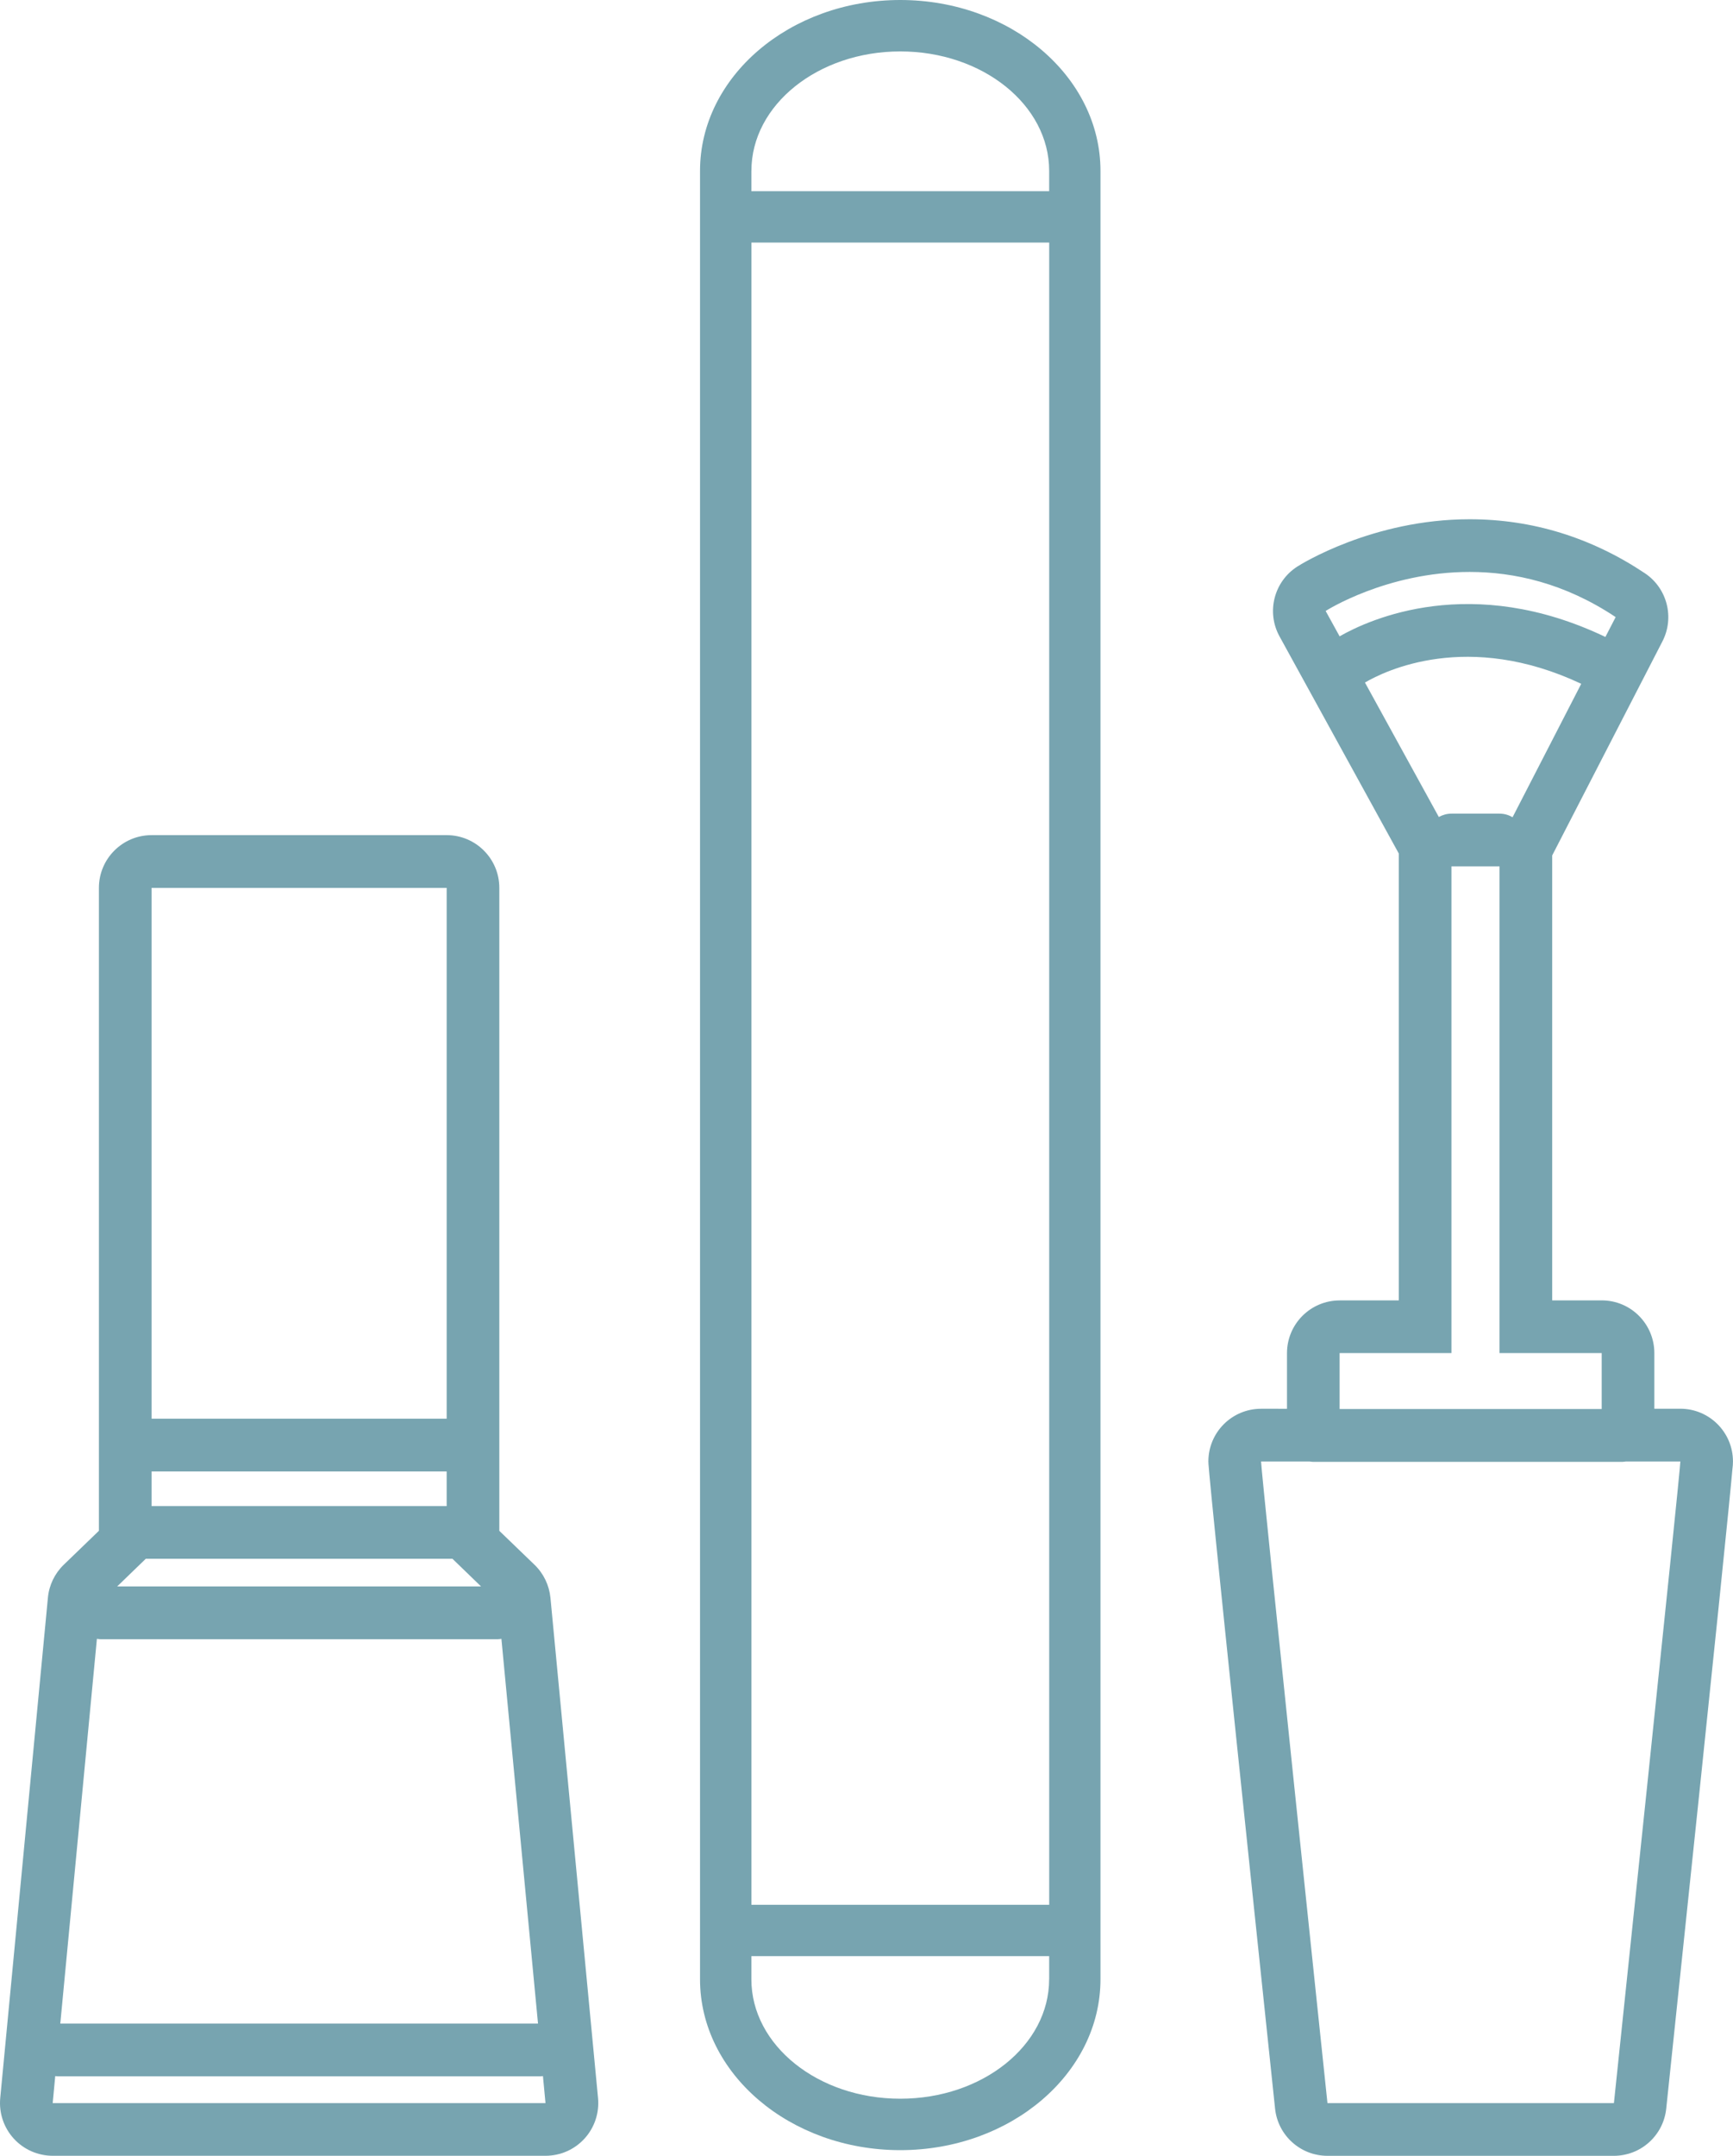<?xml version="1.0" encoding="utf-8"?>
<!-- Generator: Adobe Illustrator 16.0.0, SVG Export Plug-In . SVG Version: 6.00 Build 0)  -->
<!DOCTYPE svg PUBLIC "-//W3C//DTD SVG 1.1//EN" "http://www.w3.org/Graphics/SVG/1.1/DTD/svg11.dtd">
<svg version="1.1" id="Layer_1" xmlns="http://www.w3.org/2000/svg" xmlns:xlink="http://www.w3.org/1999/xlink" x="0px" y="0px"
	 width="44.925px" height="55.845px" viewBox="0 0 44.925 55.845" enable-background="new 0 0 44.925 55.845" xml:space="preserve">
<g id="XMLID_3199_">
	<path fill="#77A4B0" d="M13.856,40.535l-0.912-0.879V23c0-0.754-0.611-1.366-1.365-1.366H7.755H3.93
		c-0.754,0-1.366,0.612-1.366,1.366v16.655l-0.911,0.879c-0.235,0.227-0.381,0.529-0.411,0.854L0.006,54.351
		c-0.036,0.383,0.091,0.764,0.35,1.048s0.625,0.446,1.011,0.446h5.792h0.597H8.35h5.793c0.385,0,0.751-0.161,1.011-0.447
		c0.258-0.283,0.385-0.664,0.349-1.047l-1.234-12.964C14.236,41.064,14.091,40.761,13.856,40.535z M11.579,39.015H3.93v-0.897h7.649
		V39.015L11.579,39.015z M3.779,40.38h7.95l0.741,0.716H3.038L3.779,40.38z M3.93,23h3.825h3.824v13.751H3.93V23z M2.512,42.453
		c0.029,0.004,0.059,0.01,0.089,0.01h10.308c0.03,0,0.06-0.006,0.089-0.01l0.949,9.968H1.563L2.512,42.453z M8.351,54.48H7.755
		H7.159H1.366l0.066-0.7c0.022,0.001,0.043,0.007,0.065,0.007h12.514c0.022,0,0.044-0.006,0.064-0.007l0.066,0.7H8.351z"/>
	<path fill="#77A4B0" d="M23.338,0c-2.862,0-5.191,1.985-5.191,4.426v46.847c0,2.441,2.329,4.426,5.191,4.426s5.19-1.984,5.19-4.426
		V4.426C28.528,1.985,26.2,0,23.338,0z M19.479,6.283h7.72v43.06h-7.72V6.283z M19.479,4.426c0-1.709,1.728-3.094,3.86-3.094
		c2.131,0,3.859,1.385,3.859,3.094v0.526h-7.72V4.426z M27.197,51.273c0,1.711-1.728,3.094-3.859,3.094s-3.86-1.383-3.86-3.094v-0.6
		h7.72V51.273z"/>
	<path fill="#77A4B0" d="M43.56,36.493L43.56,36.493h-0.674v-1.441c0-0.755-0.61-1.366-1.364-1.366h-1.284V22.16l2.859-5.548
		c0.317-0.618,0.121-1.376-0.456-1.762c-1.393-0.929-2.921-1.399-4.542-1.399c-2.524,0-4.391,1.176-4.469,1.226
		c-0.605,0.388-0.807,1.178-0.461,1.808l3.092,5.625v11.577h-1.532c-0.754,0-1.366,0.611-1.366,1.366v1.441H32.69
		c-0.754,0-1.365,0.611-1.365,1.365c0,0.094,0,0.344,1.729,16.765c0.073,0.694,0.658,1.222,1.357,1.222h3.441h0.543h3.442
		c0.698,0,1.284-0.527,1.357-1.222c1.39-13.196,1.663-15.95,1.716-16.57c0.009-0.063,0.014-0.128,0.014-0.194
		C44.925,37.105,44.313,36.493,43.56,36.493z M38.099,14.816c1.148,0,2.461,0.288,3.784,1.17L41.617,16.5
		c-3.473-1.658-6.104-0.465-6.89-0.016l-0.362-0.657C34.365,15.827,35.944,14.815,38.099,14.816z M35.384,17.681
		c0.513-0.301,2.66-1.355,5.607,0.033l-1.78,3.456c-0.101-0.058-0.214-0.093-0.339-0.093h-1.245c-0.119,0-0.23,0.033-0.328,0.087
		L35.384,17.681z M37.626,35.051V22.442h1.246v12.609h2.649v1.45h-6.794v-1.45H37.626z M41.838,54.48h-3.442h-0.543h-3.441
		c0,0-1.721-16.349-1.721-16.621h1.26c0.029,0.004,0.058,0.01,0.087,0.01h8.02c0.03,0,0.06-0.006,0.089-0.01h1.413
		C43.559,38.131,41.838,54.48,41.838,54.48z"/>
</g>
</svg>
